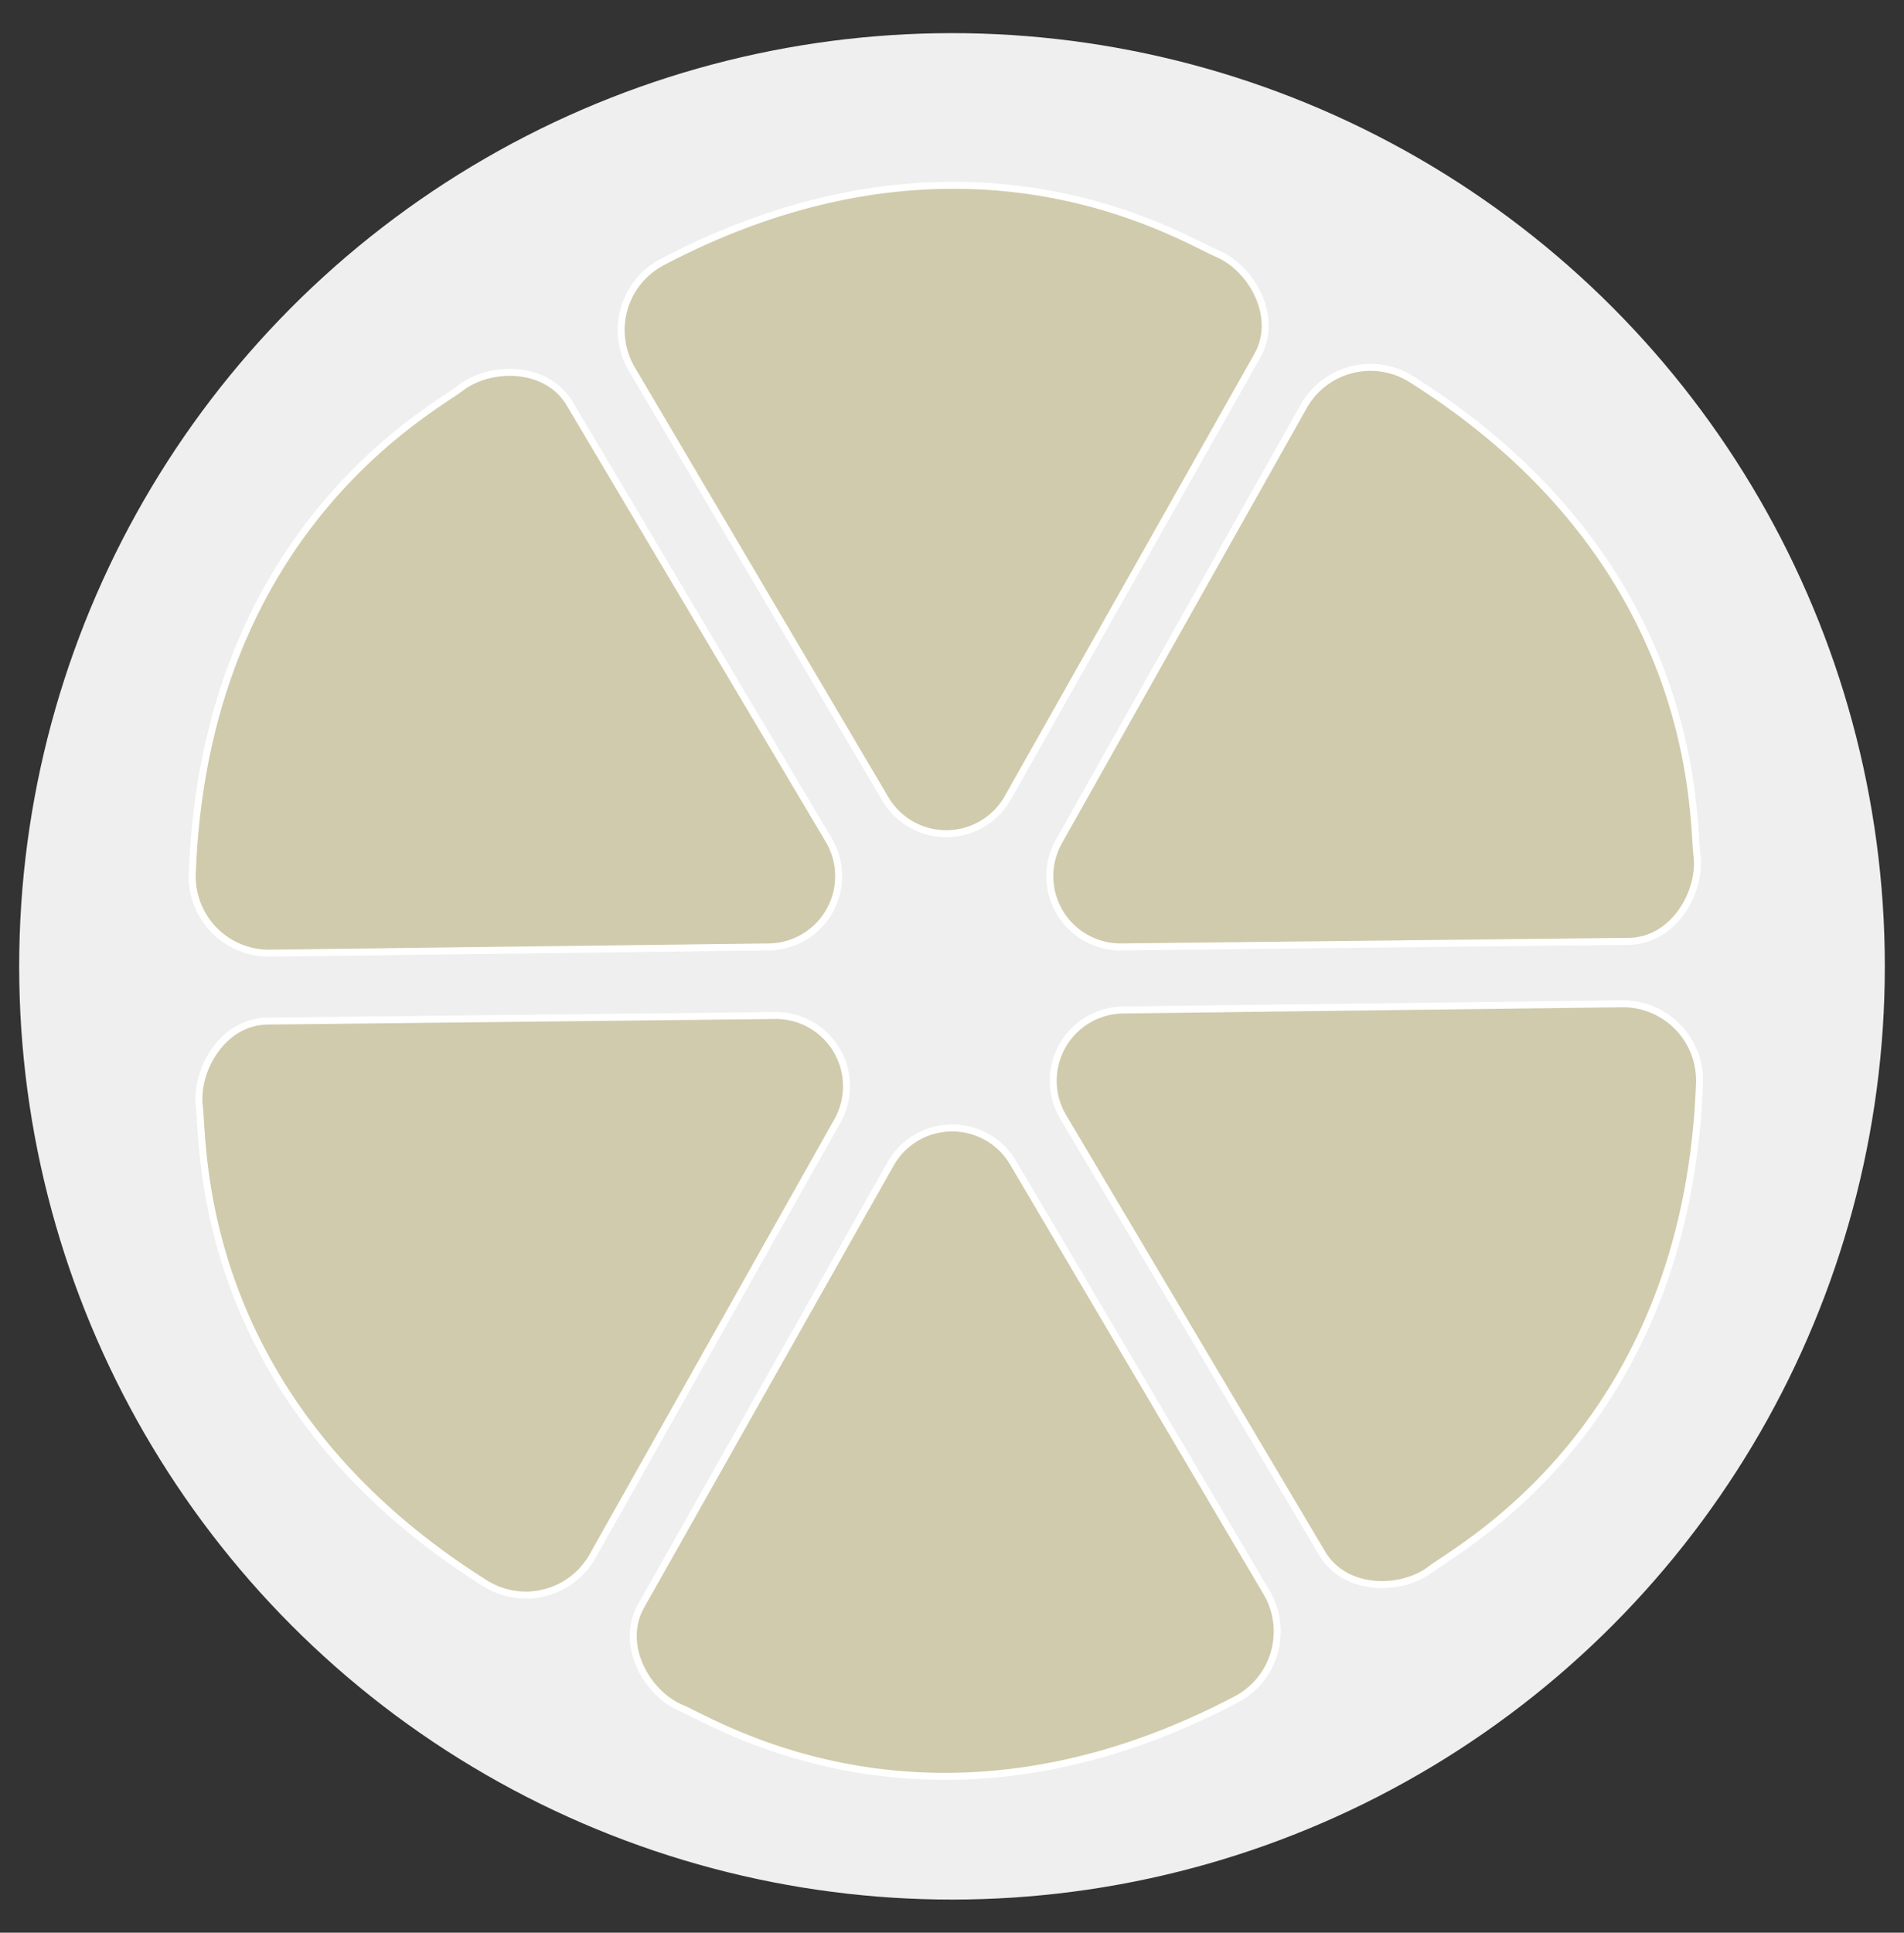<svg xmlns="http://www.w3.org/2000/svg" width="273" height="277"><rect width="100%" height="100%" fill="#333333" stroke="none"/><rect id="backgroundrect" width="100%" height="100%" x="0" y="0" fill="none" stroke="none" class="" style=""/>
 <defs>
  <style>.cls-1{fill:#efefef;}.cls-2{fill:#d0cbac;stroke:#fff;stroke-miterlimit:10;}</style>
 </defs>
 <title>工作區域 1</title>
 <g style="">
  <title>background</title>
  <rect fill="none" id="canvas_background" height="276" width="272" y="-1" x="-1"/>
 </g>
 <g style="" class="currentLayer">
  <title>Layer 1</title>
  <g id="新圖" class="">
   <circle id="svg_1" transform="rotate(-0.97 -813.13,-367.976) " r="133.75" cy="154.504" cx="127.79" class="cls-1"/>
   <path id="svg_2" d="m27.57,125.244 a11,11 0 0 0 11.21,11.36 l71.46,-0.89 a10.14,10.14 0 0 0 8.59,-15.31 l-37.15,-62.56 c-3.3,-5.55 -11.36,-5.5 -15.6,-2.26 s-36.69,20.46 -38.51,69.66 z" class="cls-2"/>
   <path id="svg_3" d="m243.68,155.224 a11,11 0 0 0 -11.21,-11.36 l-71.46,0.89 a10.14,10.14 0 0 0 -8.59,15.29 l37.15,62.58 c3.3,5.55 11.36,5.5 15.6,2.26 s36.71,-20.44 38.51,-69.66 z" class="cls-2"/>
   <path id="svg_4" d="m94.91,37.584 a11,11 0 0 0 -4.28,15.38 l36.32,61.55 a10.14,10.14 0 0 0 17.55,-0.17 l35.78,-63.36 c3.17,-5.62 -0.88,-12.6 -5.8,-14.66 s-35.97,-21.66 -79.57,1.26 z" class="cls-2"/>
   <path id="svg_5" d="m177.26,243.564 a11,11 0 0 0 4.31,-15.38 l-36.32,-61.55 a10.14,10.14 0 0 0 -17.55,0.17 l-35.78,63.36 c-3.17,5.62 0.88,12.6 5.8,14.66 s35.95,21.66 79.54,-1.26 z" class="cls-2"/>
   <path id="svg_6" d="m69.57,226.934 a11,11 0 0 0 15.45,-4 l35.05,-62.28 a10.14,10.14 0 0 0 -8.94,-15.11 l-72.76,0.8 c-6.45,0.07 -10.46,7.07 -9.78,12.37 s-0.74,41.99 40.98,68.22 z" class="cls-2"/>
   <path id="svg_7" d="m202.33,54.324 a11,11 0 0 0 -15.45,4 l-35.05,62.28 a10.14,10.14 0 0 0 8.94,15.11 l72.76,-0.8 c6.45,-0.07 10.46,-7.07 9.78,-12.37 s0.71,-41.98 -40.98,-68.22 z" class="cls-2"/>
  </g>
 </g>
</svg>
